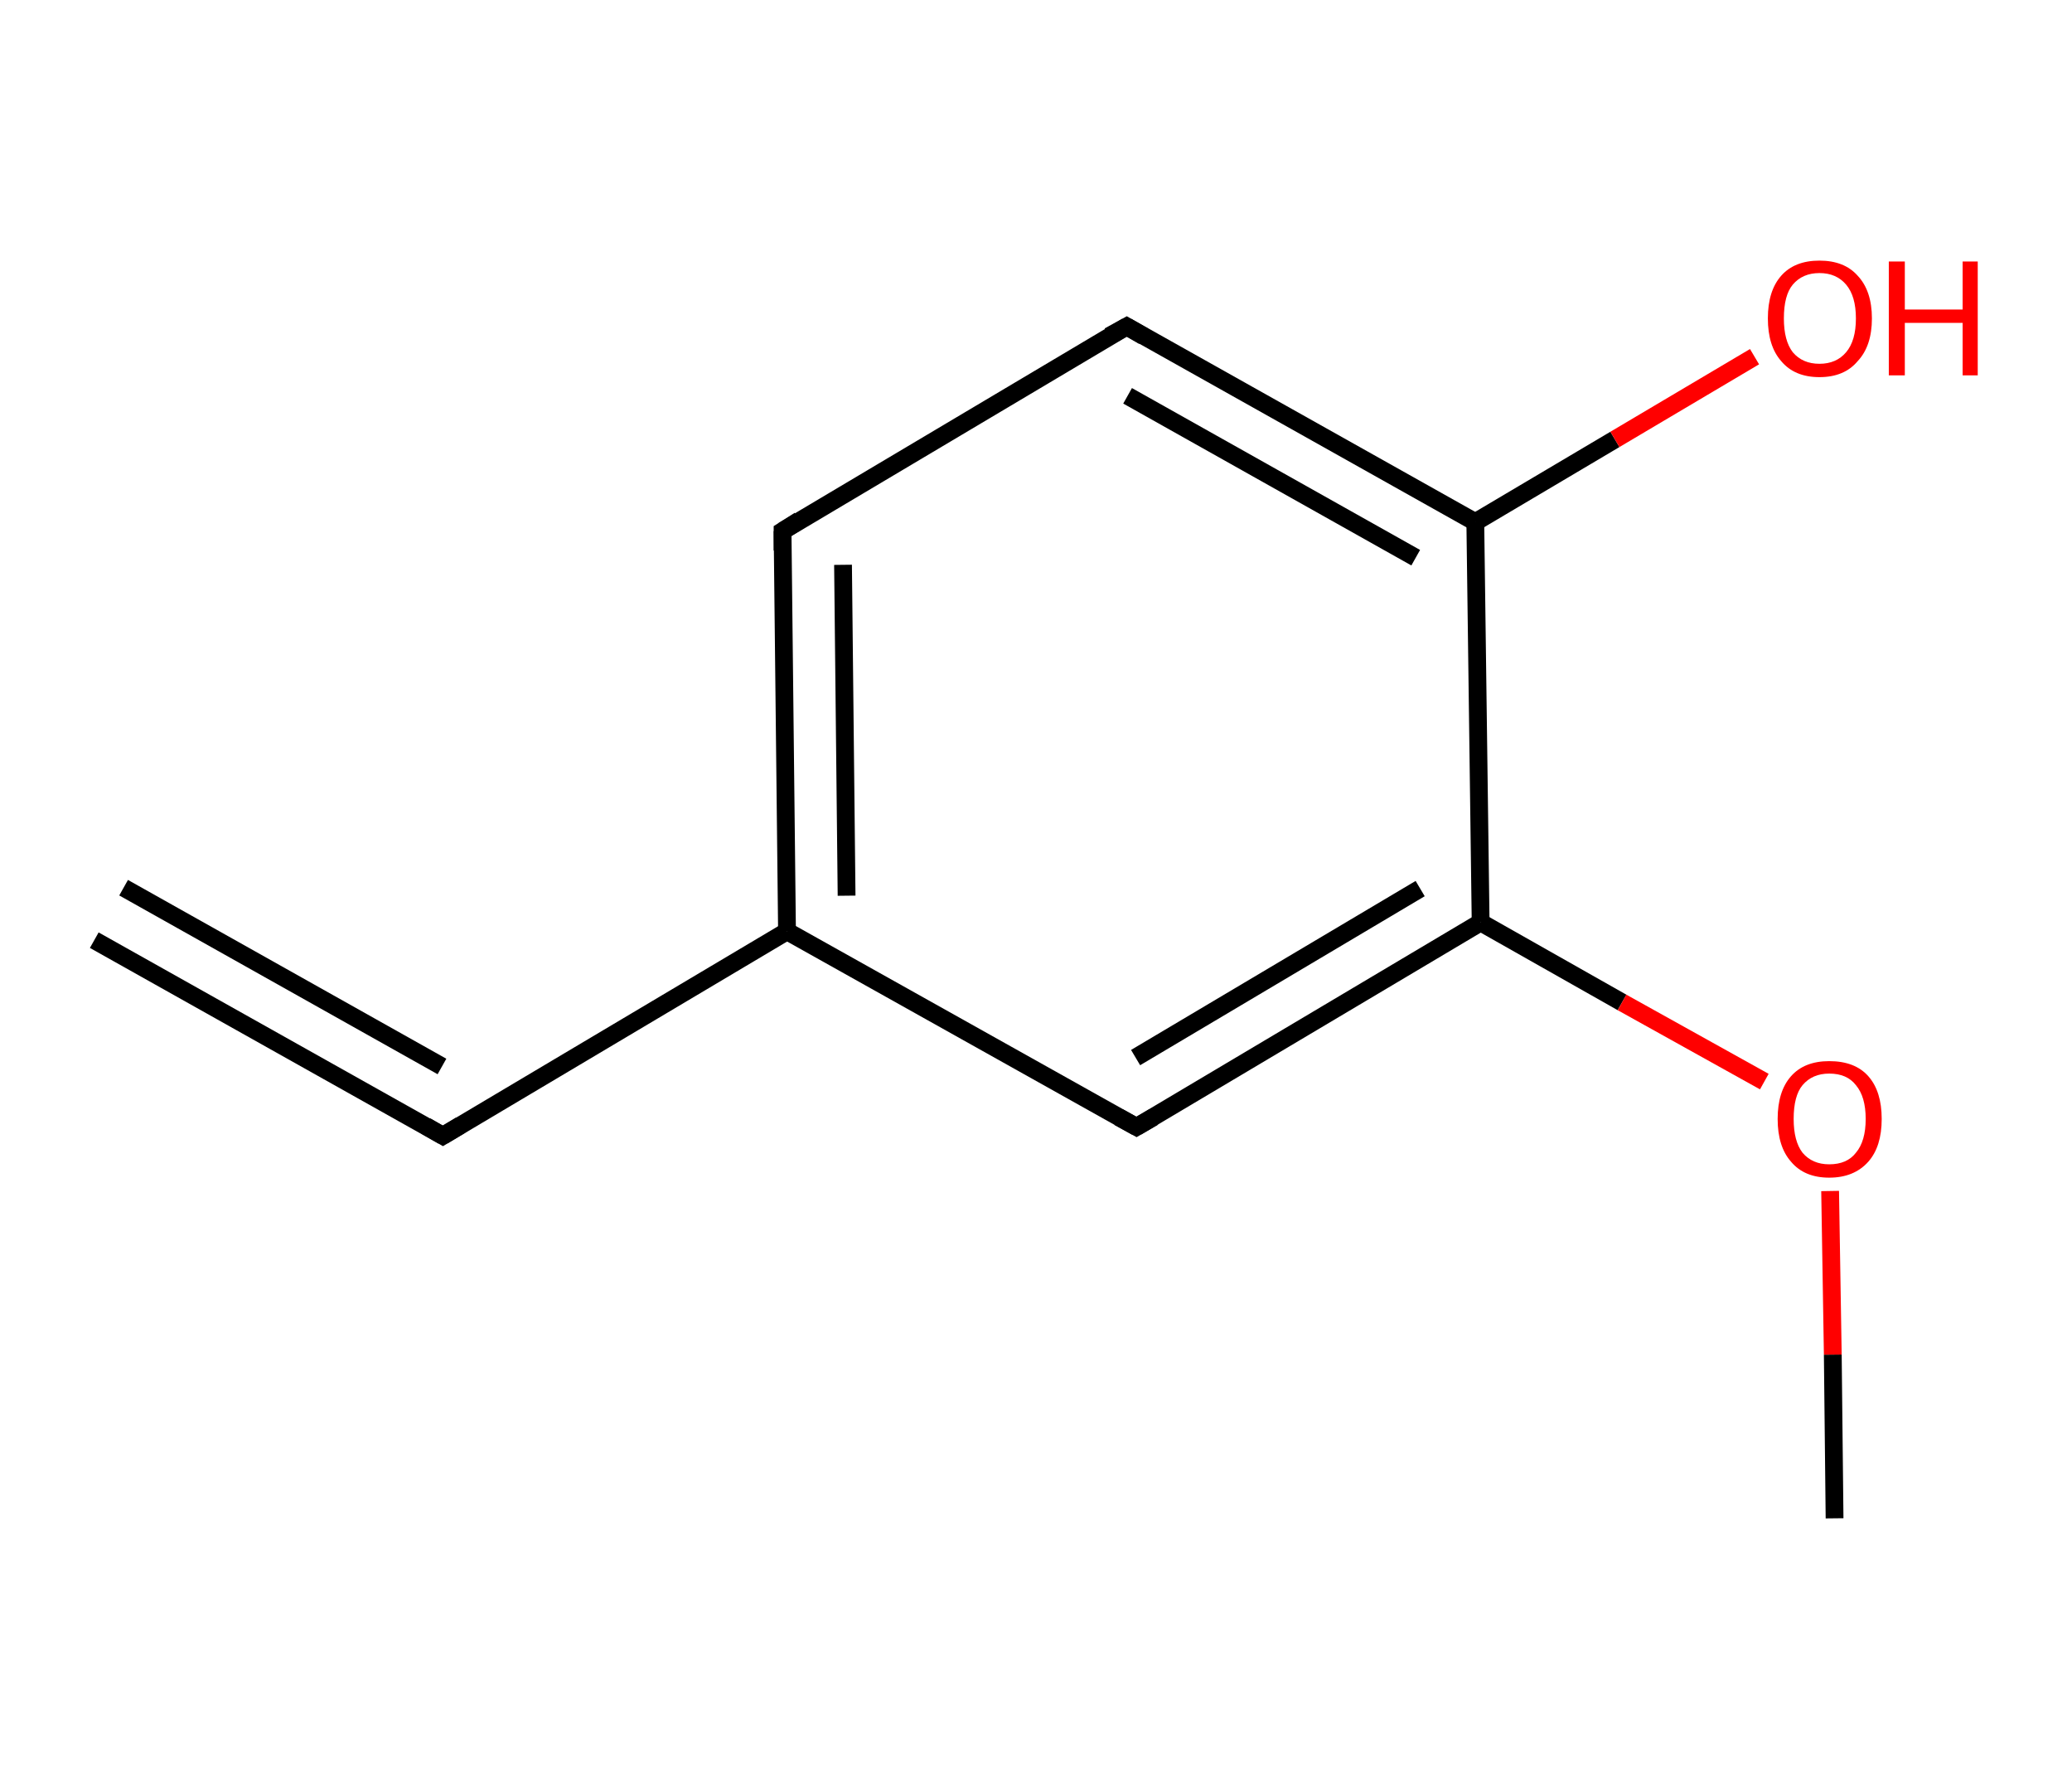 <?xml version='1.0' encoding='ASCII' standalone='yes'?>
<svg xmlns="http://www.w3.org/2000/svg" xmlns:rdkit="http://www.rdkit.org/xml" xmlns:xlink="http://www.w3.org/1999/xlink" version="1.1" baseProfile="full" xml:space="preserve" width="233px" height="200px" viewBox="0 0 233 200">
<!-- END OF HEADER -->
<rect style="opacity:1.0;fill:#FFFFFF;stroke:none" width="233.0" height="200.0" x="0.0" y="0.0"> </rect>
<path class="bond-0 atom-0 atom-1" d="M 10.6,105.7 L 49.8,127.7" style="fill:none;fill-rule:evenodd;stroke:#000000;stroke-width:2.0px;stroke-linecap:butt;stroke-linejoin:miter;stroke-opacity:1"/>
<path class="bond-0 atom-0 atom-1" d="M 13.9,99.8 L 49.7,119.9" style="fill:none;fill-rule:evenodd;stroke:#000000;stroke-width:2.0px;stroke-linecap:butt;stroke-linejoin:miter;stroke-opacity:1"/>
<path class="bond-1 atom-1 atom-2" d="M 49.8,127.7 L 88.5,104.7" style="fill:none;fill-rule:evenodd;stroke:#000000;stroke-width:2.0px;stroke-linecap:butt;stroke-linejoin:miter;stroke-opacity:1"/>
<path class="bond-2 atom-2 atom-3" d="M 88.5,104.7 L 88.0,59.7" style="fill:none;fill-rule:evenodd;stroke:#000000;stroke-width:2.0px;stroke-linecap:butt;stroke-linejoin:miter;stroke-opacity:1"/>
<path class="bond-2 atom-2 atom-3" d="M 95.2,100.7 L 94.8,63.5" style="fill:none;fill-rule:evenodd;stroke:#000000;stroke-width:2.0px;stroke-linecap:butt;stroke-linejoin:miter;stroke-opacity:1"/>
<path class="bond-3 atom-3 atom-4" d="M 88.0,59.7 L 126.7,36.7" style="fill:none;fill-rule:evenodd;stroke:#000000;stroke-width:2.0px;stroke-linecap:butt;stroke-linejoin:miter;stroke-opacity:1"/>
<path class="bond-4 atom-4 atom-5" d="M 126.7,36.7 L 165.9,58.7" style="fill:none;fill-rule:evenodd;stroke:#000000;stroke-width:2.0px;stroke-linecap:butt;stroke-linejoin:miter;stroke-opacity:1"/>
<path class="bond-4 atom-4 atom-5" d="M 126.8,44.5 L 159.2,62.7" style="fill:none;fill-rule:evenodd;stroke:#000000;stroke-width:2.0px;stroke-linecap:butt;stroke-linejoin:miter;stroke-opacity:1"/>
<path class="bond-5 atom-5 atom-6" d="M 165.9,58.7 L 181.6,49.4" style="fill:none;fill-rule:evenodd;stroke:#000000;stroke-width:2.0px;stroke-linecap:butt;stroke-linejoin:miter;stroke-opacity:1"/>
<path class="bond-5 atom-5 atom-6" d="M 181.6,49.4 L 197.3,40.1" style="fill:none;fill-rule:evenodd;stroke:#FF0000;stroke-width:2.0px;stroke-linecap:butt;stroke-linejoin:miter;stroke-opacity:1"/>
<path class="bond-6 atom-5 atom-7" d="M 165.9,58.7 L 166.5,103.7" style="fill:none;fill-rule:evenodd;stroke:#000000;stroke-width:2.0px;stroke-linecap:butt;stroke-linejoin:miter;stroke-opacity:1"/>
<path class="bond-7 atom-7 atom-8" d="M 166.5,103.7 L 182.4,112.7" style="fill:none;fill-rule:evenodd;stroke:#000000;stroke-width:2.0px;stroke-linecap:butt;stroke-linejoin:miter;stroke-opacity:1"/>
<path class="bond-7 atom-7 atom-8" d="M 182.4,112.7 L 198.4,121.6" style="fill:none;fill-rule:evenodd;stroke:#FF0000;stroke-width:2.0px;stroke-linecap:butt;stroke-linejoin:miter;stroke-opacity:1"/>
<path class="bond-8 atom-8 atom-9" d="M 205.8,133.9 L 206.1,152.3" style="fill:none;fill-rule:evenodd;stroke:#FF0000;stroke-width:2.0px;stroke-linecap:butt;stroke-linejoin:miter;stroke-opacity:1"/>
<path class="bond-8 atom-8 atom-9" d="M 206.1,152.3 L 206.3,170.7" style="fill:none;fill-rule:evenodd;stroke:#000000;stroke-width:2.0px;stroke-linecap:butt;stroke-linejoin:miter;stroke-opacity:1"/>
<path class="bond-9 atom-7 atom-10" d="M 166.5,103.7 L 127.8,126.7" style="fill:none;fill-rule:evenodd;stroke:#000000;stroke-width:2.0px;stroke-linecap:butt;stroke-linejoin:miter;stroke-opacity:1"/>
<path class="bond-9 atom-7 atom-10" d="M 159.7,99.9 L 127.7,118.9" style="fill:none;fill-rule:evenodd;stroke:#000000;stroke-width:2.0px;stroke-linecap:butt;stroke-linejoin:miter;stroke-opacity:1"/>
<path class="bond-10 atom-10 atom-2" d="M 127.8,126.7 L 88.5,104.7" style="fill:none;fill-rule:evenodd;stroke:#000000;stroke-width:2.0px;stroke-linecap:butt;stroke-linejoin:miter;stroke-opacity:1"/>
<path d="M 47.9,126.6 L 49.8,127.7 L 51.8,126.5" style="fill:none;stroke:#000000;stroke-width:2.0px;stroke-linecap:butt;stroke-linejoin:miter;stroke-opacity:1;"/>
<path d="M 88.0,61.9 L 88.0,59.7 L 89.9,58.5" style="fill:none;stroke:#000000;stroke-width:2.0px;stroke-linecap:butt;stroke-linejoin:miter;stroke-opacity:1;"/>
<path d="M 124.7,37.8 L 126.7,36.7 L 128.6,37.8" style="fill:none;stroke:#000000;stroke-width:2.0px;stroke-linecap:butt;stroke-linejoin:miter;stroke-opacity:1;"/>
<path d="M 129.7,125.6 L 127.8,126.7 L 125.8,125.6" style="fill:none;stroke:#000000;stroke-width:2.0px;stroke-linecap:butt;stroke-linejoin:miter;stroke-opacity:1;"/>
<path class="atom-6" d="M 198.8 35.8 Q 198.8 32.7, 200.3 31.0 Q 201.8 29.3, 204.6 29.3 Q 207.4 29.3, 208.9 31.0 Q 210.5 32.7, 210.5 35.8 Q 210.5 38.9, 208.9 40.6 Q 207.4 42.4, 204.6 42.4 Q 201.8 42.4, 200.3 40.6 Q 198.8 38.9, 198.8 35.8 M 204.6 40.9 Q 206.5 40.9, 207.6 39.6 Q 208.7 38.3, 208.7 35.8 Q 208.7 33.3, 207.6 32.0 Q 206.5 30.7, 204.6 30.7 Q 202.7 30.7, 201.6 32.0 Q 200.6 33.2, 200.6 35.8 Q 200.6 38.3, 201.6 39.6 Q 202.7 40.9, 204.6 40.9 " fill="#FF0000"/>
<path class="atom-6" d="M 212.4 29.4 L 214.2 29.4 L 214.2 34.8 L 220.7 34.8 L 220.7 29.4 L 222.4 29.4 L 222.4 42.2 L 220.7 42.2 L 220.7 36.3 L 214.2 36.3 L 214.2 42.2 L 212.4 42.2 L 212.4 29.4 " fill="#FF0000"/>
<path class="atom-8" d="M 199.9 125.8 Q 199.9 122.7, 201.4 121.0 Q 202.9 119.3, 205.7 119.3 Q 208.6 119.3, 210.1 121.0 Q 211.6 122.7, 211.6 125.8 Q 211.6 128.9, 210.1 130.6 Q 208.5 132.4, 205.7 132.4 Q 202.9 132.4, 201.4 130.6 Q 199.9 128.9, 199.9 125.8 M 205.7 130.9 Q 207.7 130.9, 208.7 129.6 Q 209.8 128.3, 209.8 125.8 Q 209.8 123.3, 208.7 122.0 Q 207.7 120.7, 205.7 120.7 Q 203.8 120.7, 202.7 122.0 Q 201.7 123.2, 201.7 125.8 Q 201.7 128.3, 202.7 129.6 Q 203.8 130.9, 205.7 130.9 " fill="#FF0000"/>
</svg>
